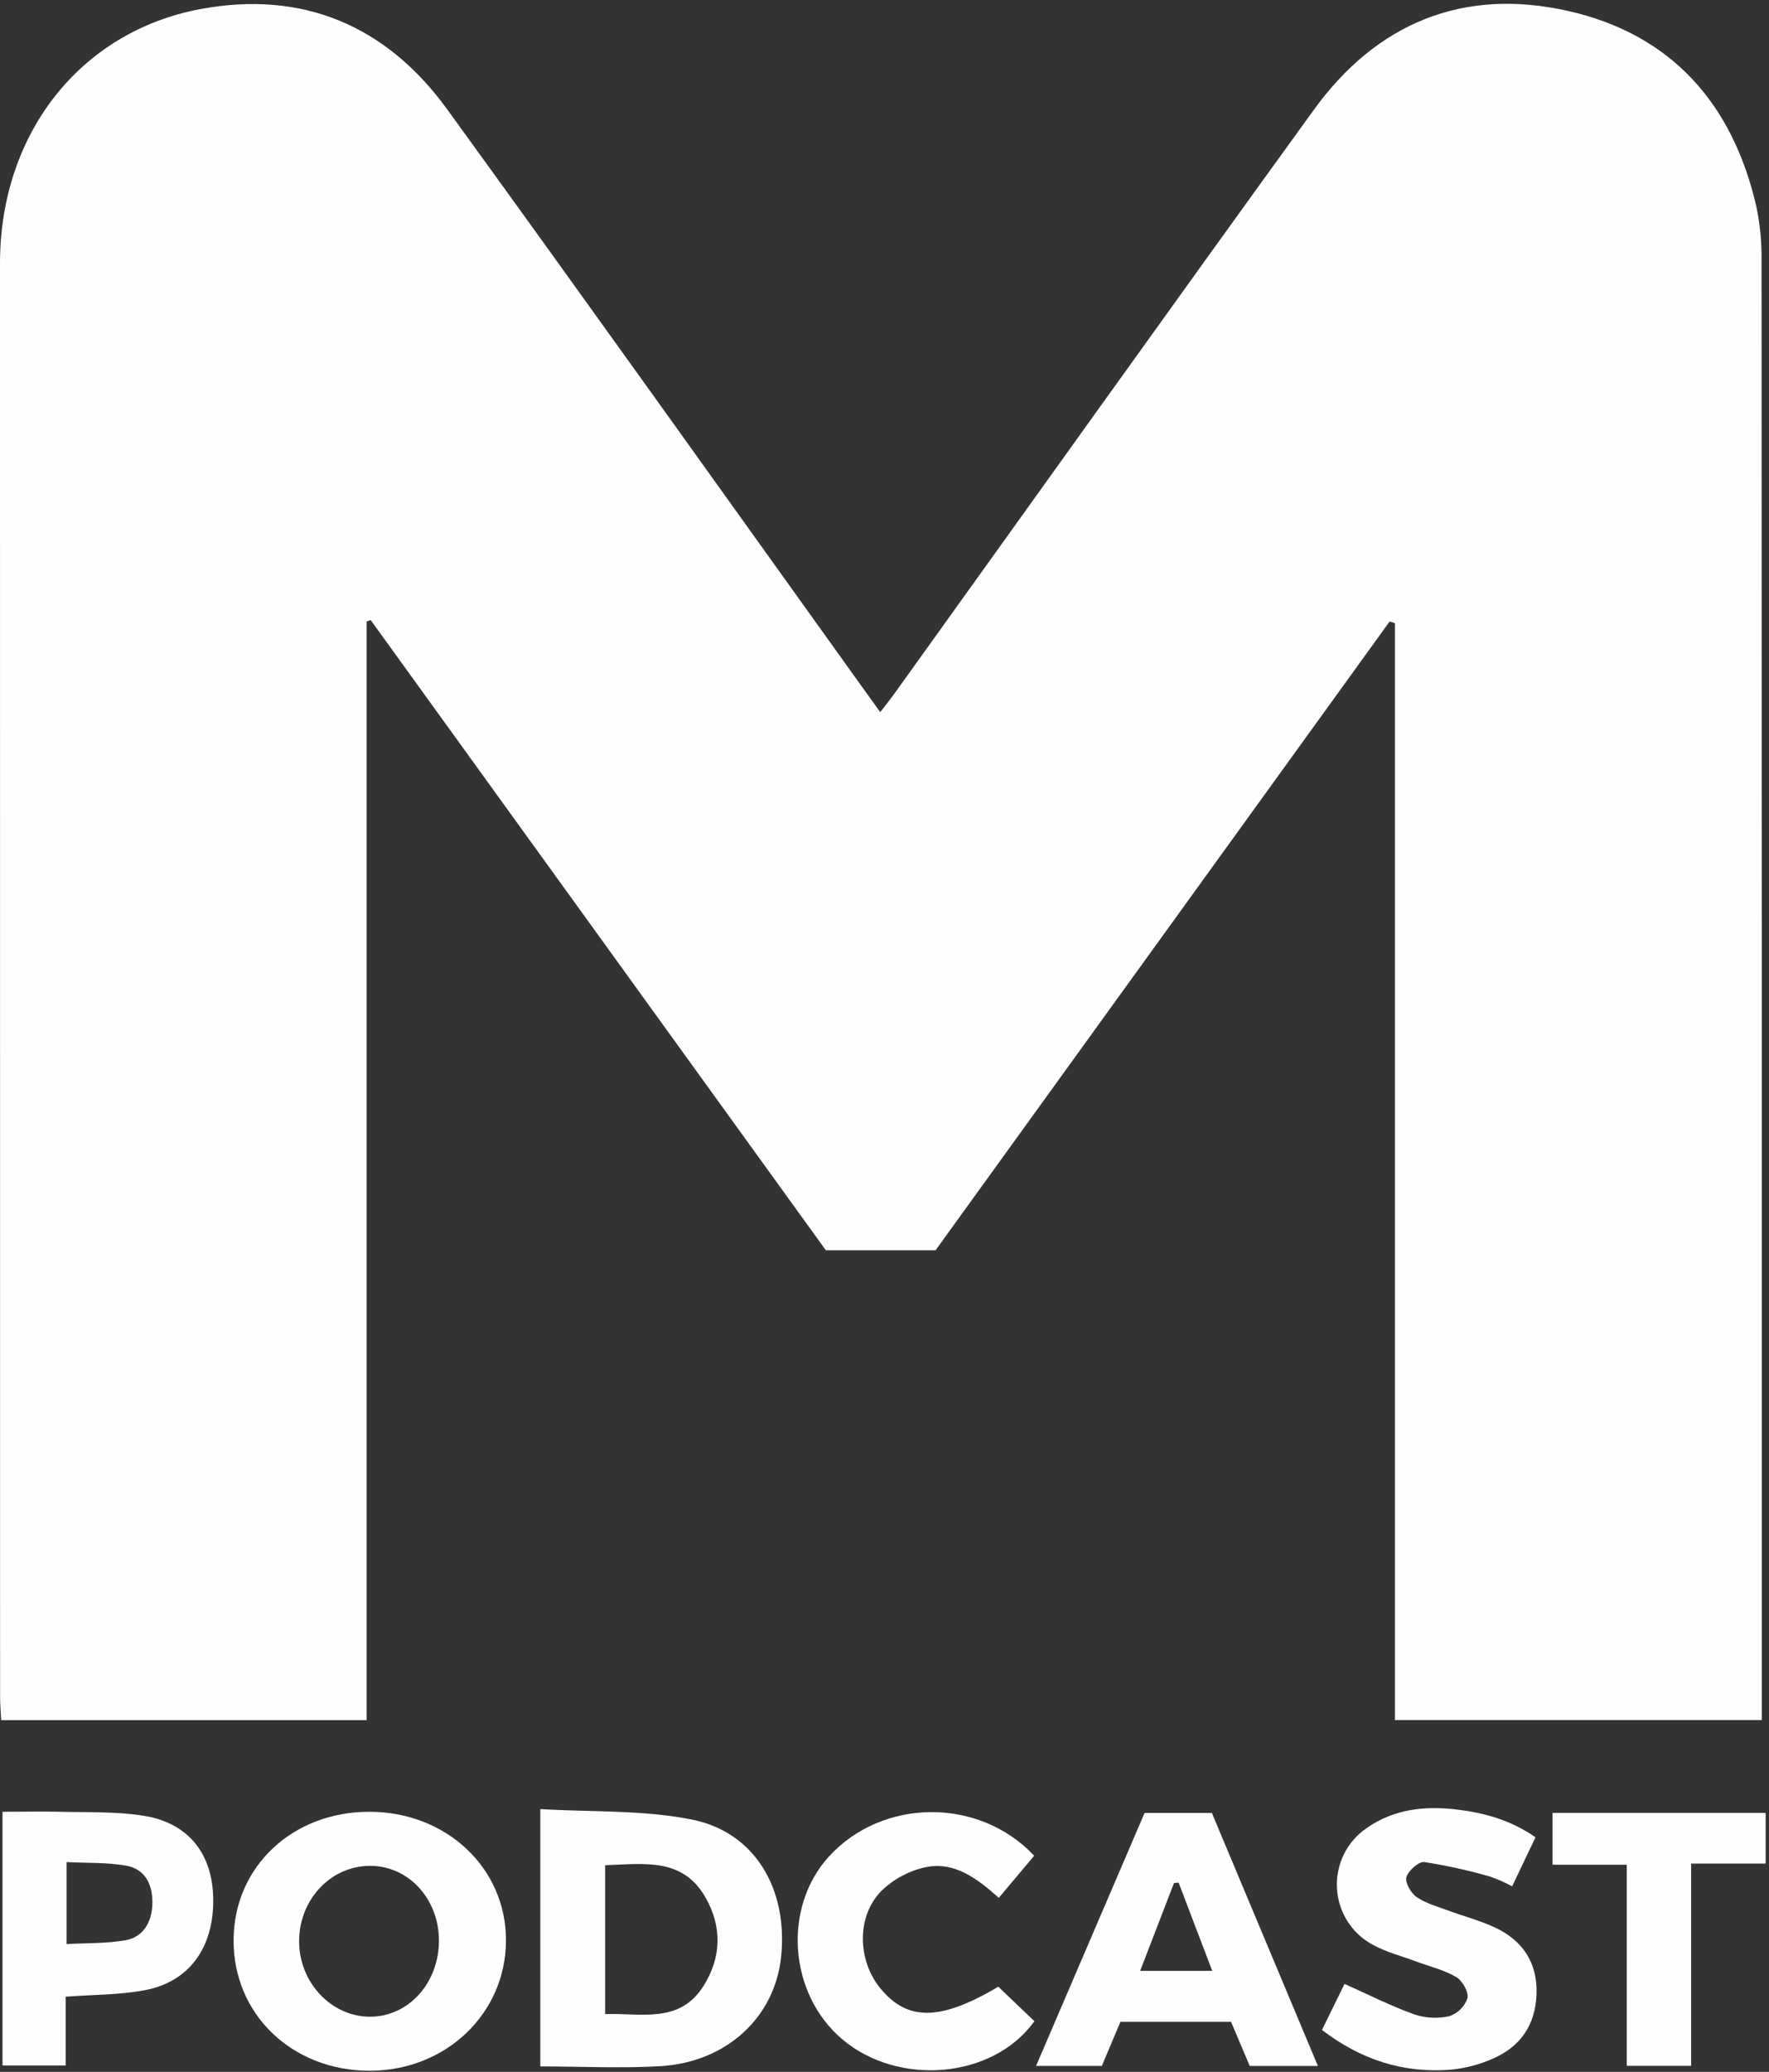 <?xml version="1.0" encoding="UTF-8"?>
<svg width="41px" height="48px" viewBox="0 0 41 48" version="1.1" xmlns="http://www.w3.org/2000/svg" xmlns:xlink="http://www.w3.org/1999/xlink">
    <rect x="0" y="0" width="41" height="48" fill="#333333" stroke="none"/>
    <!-- Generator: sketchtool 41.2 (35397) - http://www.bohemiancoding.com/sketch -->
    <title>45446CBC-5B74-4F8F-B551-6CAEF187E167</title>
    <desc>Created with sketchtool.</desc>
    <defs></defs>
    <g id="Page-1" stroke="none" stroke-width="1" fill="none" fill-rule="evenodd">
        <g id="Podcast-Single-Page" transform="translate(-26, -13)" fill="#FEFEFE">
            <g id="Header">
                <g id="Left">
                    <g id="M-Podcast" transform="translate(26, 13)">
                        <g id="Layer_1">
                            <path d="M8.498,14.398 L8.498,39.852 L0.028,39.852 C0.018,39.662 0.002,39.489 0.002,39.316 C0.001,28.244 0,17.172 0,6.101 C0,3.114 1.841,0.738 4.641,0.211 C7.001,-0.23 8.95,0.581 10.368,2.538 C13.593,6.983 16.777,11.449 19.979,15.912 C20.106,16.089 20.235,16.265 20.401,16.498 C20.525,16.337 20.63,16.208 20.726,16.074 C23.964,11.566 27.187,7.05 30.44,2.559 C31.903,0.529 33.914,-0.289 36.326,0.25 C38.724,0.784 40.162,2.389 40.711,4.804 C40.796,5.221 40.835,5.647 40.827,6.073 C40.833,17.16 40.835,28.246 40.833,39.333 L40.833,39.849 L32.331,39.849 L32.331,14.437 L32.207,14.399 L21.683,28.966 L19.141,28.966 L8.592,14.366 L8.498,14.398 Z" id="Shape"></path>
                            <path d="M12.523,47.874 L12.523,41.912 C13.712,41.983 14.9,41.928 16.034,42.154 C17.497,42.447 18.262,43.759 18.105,45.322 C17.965,46.721 16.858,47.768 15.321,47.867 C14.41,47.922 13.494,47.874 12.523,47.874 Z M14.026,43.212 L14.026,46.661 C14.865,46.633 15.748,46.891 16.304,46.011 C16.721,45.351 16.74,44.644 16.354,43.964 C15.822,43.026 14.922,43.183 14.026,43.212 L14.026,43.212 Z" id="Shape"></path>
                            <path d="M8.558,41.974 C10.349,41.974 11.734,43.281 11.727,44.963 C11.72,46.645 10.34,47.972 8.569,47.974 C6.764,47.974 5.399,46.659 5.414,44.931 C5.428,43.245 6.779,41.974 8.558,41.974 Z M10.173,44.944 C10.166,43.974 9.449,43.214 8.558,43.227 C7.644,43.241 6.92,44.029 6.933,45 C6.946,45.941 7.682,46.717 8.568,46.722 C9.468,46.726 10.18,45.937 10.173,44.944 Z" id="Shape"></path>
                            <path d="M28.532,46.841 L25.968,46.841 L25.537,47.862 L24.013,47.862 L26.528,42 L28.087,42 L30.545,47.863 L28.965,47.863 L28.532,46.841 Z M28.096,45.66 L27.317,43.616 L27.21,43.624 L26.425,45.66 L28.096,45.66 Z" id="Shape"></path>
                            <path d="M30.639,47.029 L31.162,45.962 C31.723,46.212 32.238,46.475 32.779,46.668 C33.04,46.756 33.32,46.77 33.589,46.71 C33.785,46.646 33.941,46.493 34.011,46.296 C34.044,46.155 33.896,45.889 33.754,45.805 C33.471,45.638 33.138,45.56 32.826,45.444 C32.487,45.317 32.128,45.226 31.813,45.053 C31.328,44.793 31.014,44.294 30.986,43.739 C30.959,43.184 31.223,42.656 31.68,42.349 C32.311,41.907 33.028,41.834 33.766,41.922 C34.402,41.998 35.011,42.165 35.588,42.565 L35.047,43.701 C34.879,43.611 34.704,43.534 34.524,43.472 C34.027,43.33 33.523,43.219 33.012,43.139 C32.882,43.122 32.643,43.335 32.597,43.487 C32.559,43.609 32.698,43.856 32.828,43.946 C33.036,44.093 33.299,44.164 33.543,44.254 C33.91,44.391 34.294,44.49 34.648,44.655 C35.284,44.951 35.635,45.463 35.612,46.19 C35.589,46.917 35.236,47.42 34.592,47.697 C34.287,47.831 33.964,47.916 33.633,47.948 C32.53,48.039 31.544,47.72 30.639,47.029 Z" id="Shape"></path>
                            <path d="M1.522,46.258 L1.522,47.852 L0.058,47.852 L0.058,41.974 C0.509,41.974 0.953,41.964 1.397,41.974 C2.033,41.99 2.677,41.966 3.304,42.062 C4.363,42.221 4.933,42.944 4.942,44.008 C4.952,45.126 4.381,45.919 3.348,46.109 C2.77,46.217 2.172,46.21 1.522,46.258 Z M1.544,45.039 C2.023,45.013 2.472,45.027 2.905,44.951 C3.319,44.881 3.532,44.527 3.532,44.068 C3.532,43.637 3.349,43.299 2.927,43.223 C2.481,43.144 2.018,43.164 1.544,43.14 L1.544,45.039 Z" id="Shape"></path>
                            <path d="M23.138,46.027 L23.975,46.826 C23.016,48.161 20.823,48.347 19.52,47.244 C18.282,46.196 18.134,44.199 19.207,43.016 C20.44,41.659 22.682,41.624 23.969,42.992 L23.149,43.968 C22.646,43.519 22.116,43.113 21.436,43.262 C21.059,43.347 20.711,43.534 20.431,43.804 C19.847,44.395 19.871,45.417 20.405,46.066 C21.033,46.831 21.796,46.821 23.138,46.027 Z" id="Shape"></path>
                            <polygon id="Shape" points="39.195 47.86 37.703 47.86 37.703 43.201 35.982 43.201 35.982 42 40.922 42 40.922 43.174 39.195 43.174"></polygon>
                        </g>
                    </g>
                </g>
            </g>
        </g>
    </g>
</svg>
